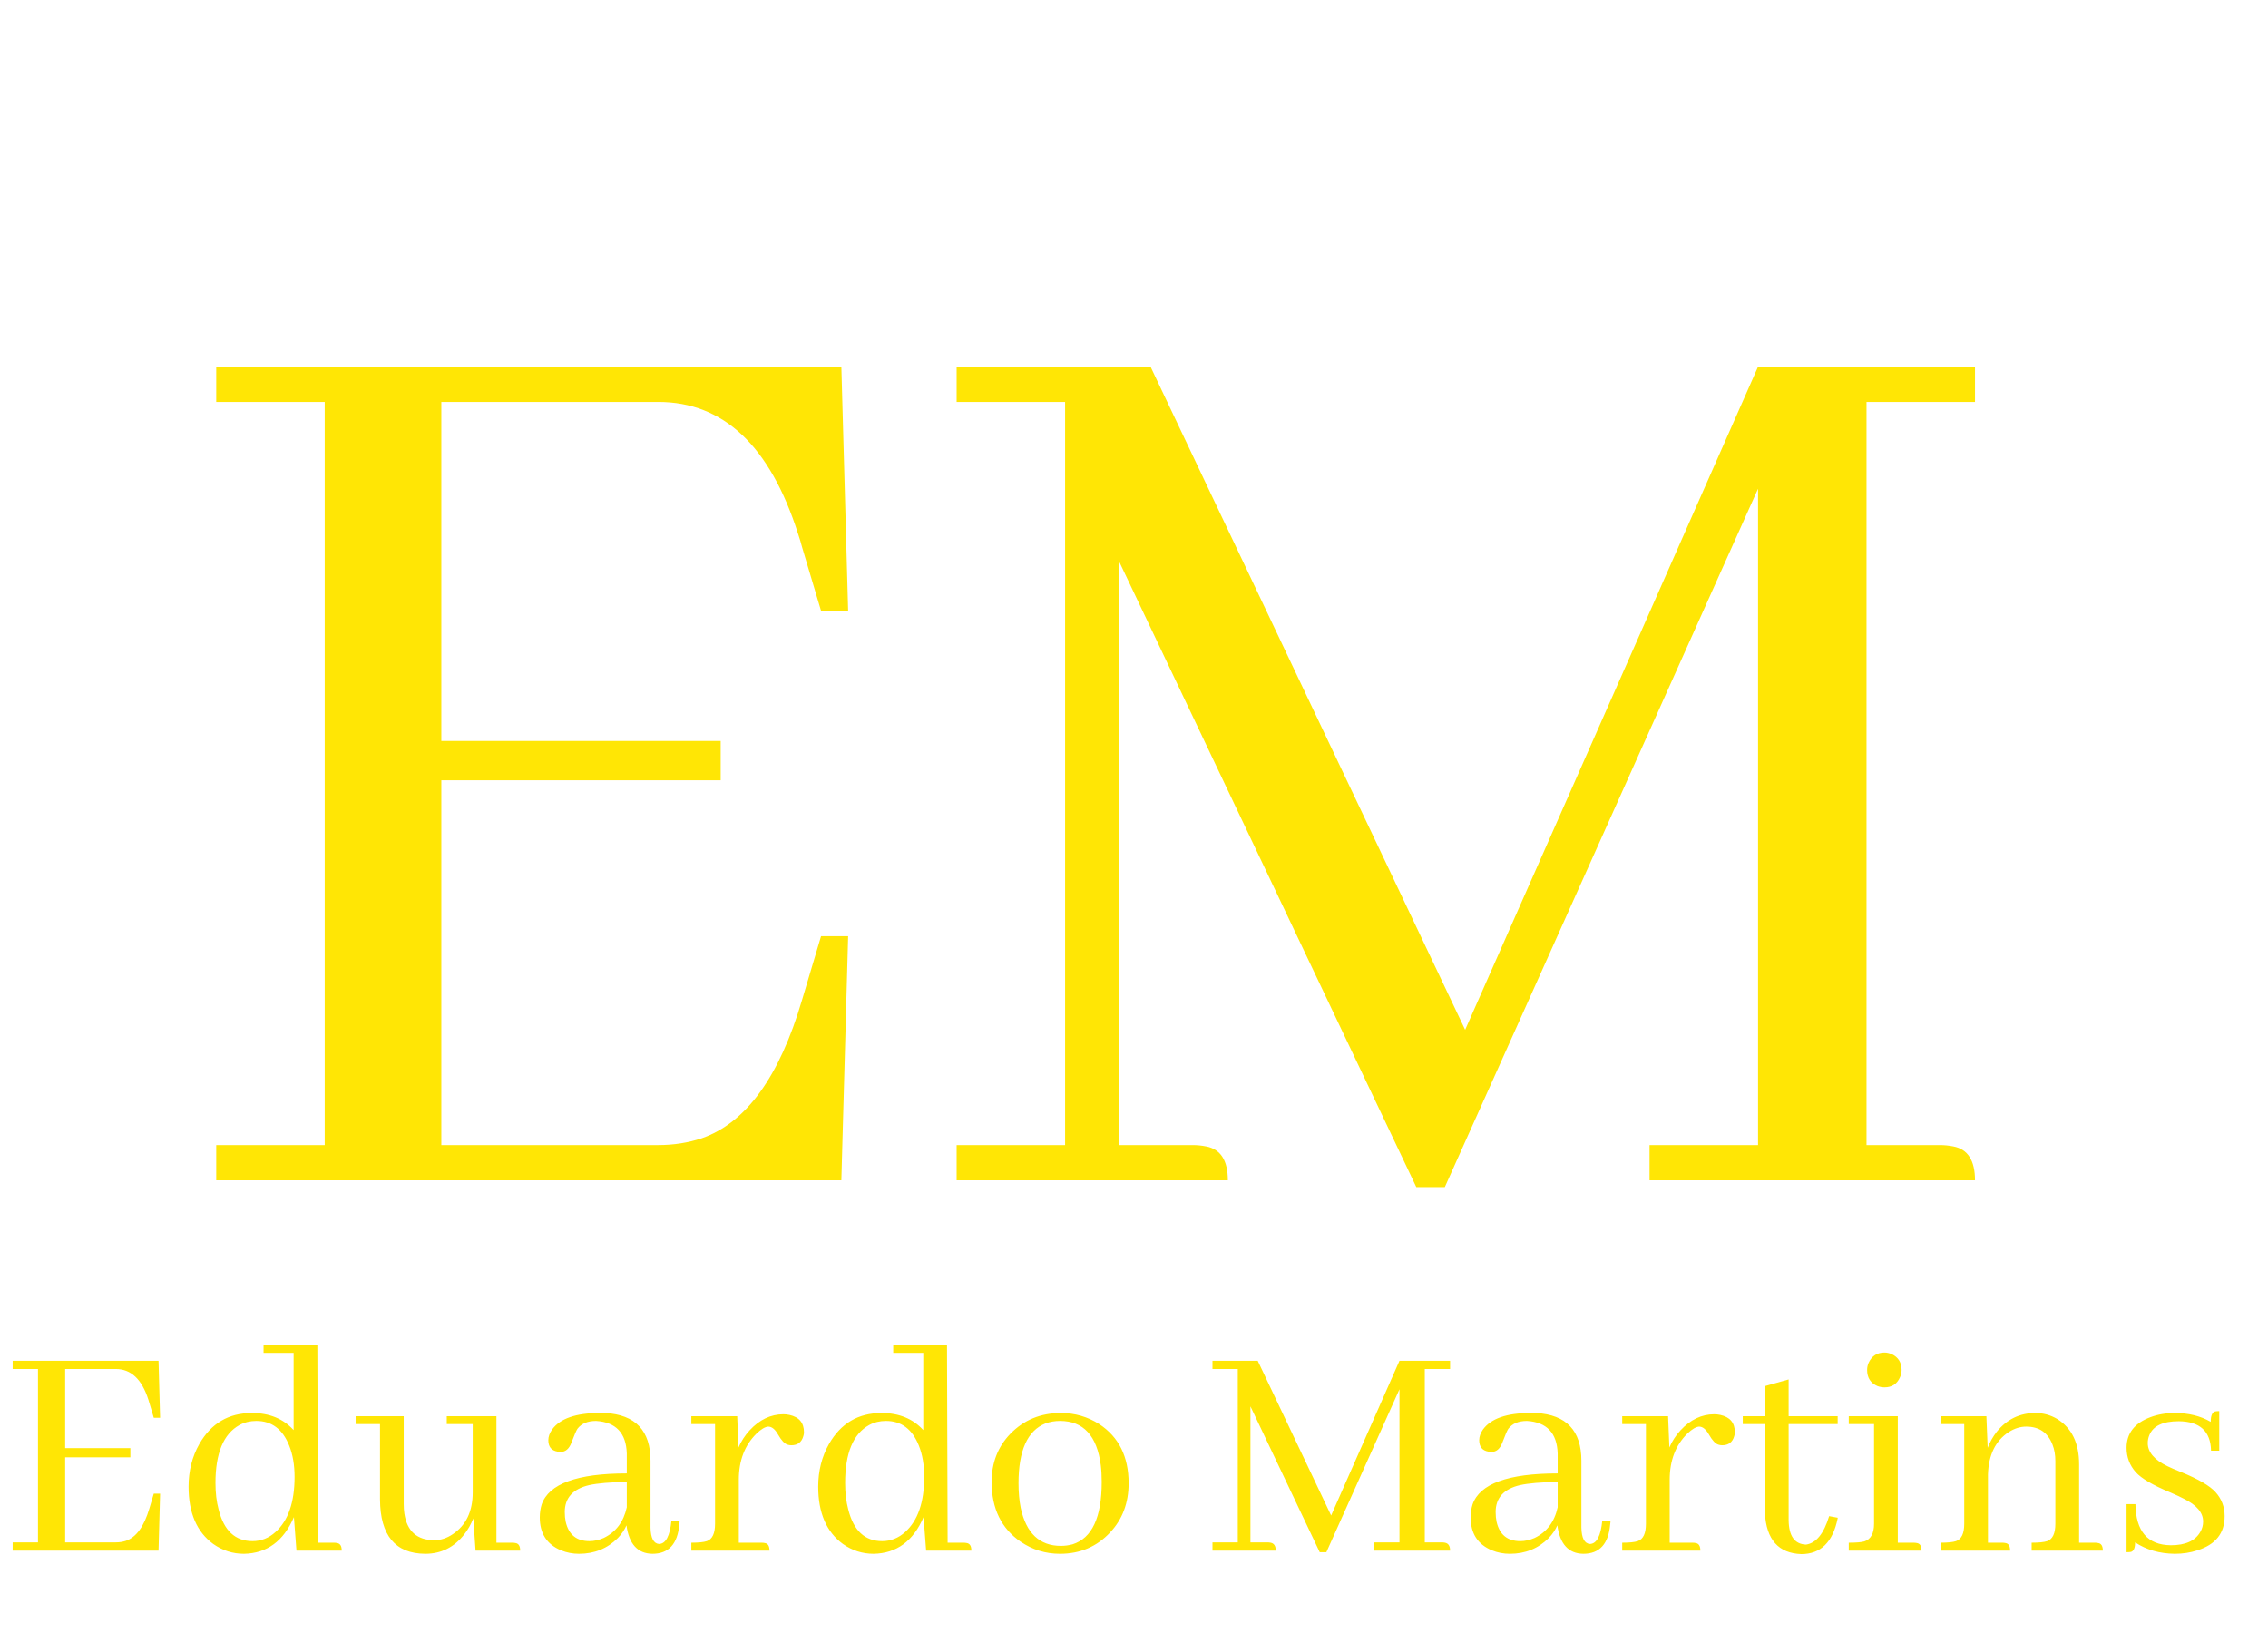 <svg width="98" height="71" viewBox="0 0 98 71" fill="none" xmlns="http://www.w3.org/2000/svg">
<path d="M6.918 61.258H6.645L6.453 60.615C6.444 60.579 6.43 60.533 6.412 60.478C6.13 59.594 5.66 59.152 5.004 59.152H2.816V62.57H5.633V62.967H2.816V66.644H5.004C5.159 66.644 5.305 66.622 5.441 66.576C5.888 66.421 6.225 65.956 6.453 65.182L6.645 64.539H6.918L6.85 67H0.547V66.644H1.641V59.152H0.547V58.797H6.85L6.918 61.258ZM12.81 67L12.701 65.551C12.255 66.59 11.534 67.118 10.541 67.137C10.058 67.137 9.616 66.995 9.215 66.713C8.504 66.193 8.148 65.368 8.148 64.238C8.148 63.555 8.303 62.94 8.613 62.393C9.124 61.499 9.88 61.053 10.883 61.053C11.639 61.053 12.241 61.299 12.688 61.791V58.455H11.389V58.113H13.713L13.74 66.658H14.424C14.479 66.658 14.524 66.663 14.56 66.672C14.697 66.69 14.766 66.799 14.766 67H12.81ZM9.311 64.074C9.311 64.503 9.356 64.885 9.447 65.223C9.675 66.134 10.163 66.59 10.91 66.59C11.284 66.59 11.617 66.458 11.908 66.193C12.455 65.701 12.729 64.908 12.729 63.815C12.729 63.295 12.651 62.844 12.496 62.461C12.213 61.75 11.74 61.395 11.074 61.395C10.81 61.395 10.568 61.454 10.35 61.572C9.657 61.955 9.311 62.789 9.311 64.074ZM22.135 66.658C22.189 66.658 22.235 66.663 22.271 66.672C22.408 66.69 22.477 66.799 22.477 67H20.549L20.453 65.606C20.353 65.861 20.221 66.093 20.057 66.303C19.619 66.859 19.059 67.137 18.375 67.137C17.081 67.128 16.429 66.344 16.42 64.785V61.531H15.367V61.19H17.445V64.99C17.445 65.136 17.454 65.273 17.473 65.4C17.591 66.166 18.024 66.549 18.771 66.549C19.045 66.549 19.309 66.462 19.564 66.289C20.139 65.906 20.426 65.305 20.426 64.484V61.531H19.305V61.19H21.451V66.658H22.135ZM28.191 67.137C27.553 67.128 27.18 66.717 27.07 65.906C26.988 66.098 26.865 66.28 26.701 66.453C26.245 66.909 25.685 67.137 25.02 67.137C24.746 67.137 24.486 67.087 24.24 66.986C23.63 66.731 23.324 66.257 23.324 65.564C23.324 65.364 23.352 65.177 23.406 65.004C23.716 64.111 24.942 63.664 27.084 63.664V62.803C27.057 61.919 26.615 61.449 25.758 61.395C25.393 61.395 25.124 61.508 24.951 61.736C24.906 61.8 24.819 62.001 24.691 62.338C24.591 62.602 24.436 62.734 24.227 62.734C24.181 62.734 24.135 62.73 24.09 62.721C23.826 62.675 23.693 62.511 23.693 62.228C23.693 62.074 23.748 61.919 23.857 61.764C24.204 61.29 24.887 61.053 25.908 61.053C25.99 61.053 26.072 61.053 26.154 61.053C27.458 61.126 28.109 61.814 28.109 63.117V66.002C28.119 66.458 28.241 66.695 28.479 66.713C28.77 66.704 28.948 66.367 29.012 65.701L29.367 65.715C29.367 65.76 29.363 65.811 29.354 65.865C29.281 66.713 28.893 67.137 28.191 67.137ZM25.471 66.59C25.671 66.59 25.876 66.544 26.086 66.453C26.615 66.198 26.947 65.756 27.084 65.127V64.033C26.373 64.042 25.831 64.088 25.457 64.17C24.755 64.334 24.404 64.721 24.404 65.332C24.404 65.487 24.418 65.628 24.445 65.756C24.573 66.312 24.915 66.59 25.471 66.59ZM32.908 66.658C32.963 66.658 33.008 66.663 33.045 66.672C33.182 66.69 33.25 66.799 33.25 67H29.873V66.658C30.183 66.658 30.406 66.635 30.543 66.59C30.78 66.508 30.898 66.257 30.898 65.838V61.531H29.873V61.19H31.855L31.91 62.543C32.029 62.27 32.188 62.023 32.389 61.805C32.817 61.34 33.305 61.107 33.852 61.107C33.934 61.107 34.02 61.117 34.111 61.135C34.531 61.226 34.74 61.477 34.74 61.887C34.74 61.941 34.731 61.996 34.713 62.051C34.64 62.315 34.467 62.447 34.193 62.447C34.139 62.447 34.084 62.438 34.029 62.42C33.902 62.383 33.765 62.238 33.619 61.982C33.492 61.755 33.35 61.641 33.195 61.641C33.059 61.65 32.89 61.75 32.69 61.941C32.179 62.443 31.924 63.108 31.924 63.938V66.658H32.908ZM40.018 67L39.908 65.551C39.462 66.59 38.742 67.118 37.748 67.137C37.265 67.137 36.823 66.995 36.422 66.713C35.711 66.193 35.355 65.368 35.355 64.238C35.355 63.555 35.51 62.94 35.82 62.393C36.331 61.499 37.087 61.053 38.09 61.053C38.846 61.053 39.448 61.299 39.895 61.791V58.455H38.596V58.113H40.92L40.947 66.658H41.631C41.685 66.658 41.731 66.663 41.768 66.672C41.904 66.69 41.973 66.799 41.973 67H40.018ZM36.518 64.074C36.518 64.503 36.563 64.885 36.654 65.223C36.882 66.134 37.37 66.59 38.117 66.59C38.491 66.59 38.824 66.458 39.115 66.193C39.662 65.701 39.935 64.908 39.935 63.815C39.935 63.295 39.858 62.844 39.703 62.461C39.421 61.75 38.947 61.395 38.281 61.395C38.017 61.395 37.775 61.454 37.557 61.572C36.864 61.955 36.518 62.789 36.518 64.074ZM44.01 64.088C44.01 64.48 44.042 64.835 44.105 65.154C44.342 66.248 44.921 66.795 45.842 66.795C46.015 66.795 46.184 66.772 46.348 66.727C47.186 66.462 47.605 65.564 47.605 64.033C47.605 63.769 47.592 63.527 47.565 63.309C47.4 62.033 46.812 61.395 45.801 61.395C45.582 61.395 45.372 61.431 45.172 61.504C44.397 61.814 44.01 62.675 44.01 64.088ZM45.842 61.053C46.443 61.053 46.995 61.212 47.496 61.531C48.344 62.087 48.768 62.94 48.768 64.088C48.768 64.936 48.503 65.642 47.975 66.207C47.4 66.827 46.676 67.137 45.801 67.137C45.181 67.137 44.616 66.963 44.105 66.617C43.267 66.043 42.848 65.182 42.848 64.033C42.848 63.204 43.117 62.511 43.654 61.955C44.238 61.353 44.967 61.053 45.842 61.053ZM62.658 58.797V59.152H61.565V66.644H62.303C62.348 66.644 62.394 66.649 62.44 66.658C62.585 66.686 62.658 66.799 62.658 67H59.377V66.644H60.471V60.027L57.312 67.068H57.025L54.031 60.766V66.644H54.77C54.815 66.644 54.861 66.649 54.906 66.658C55.052 66.686 55.125 66.799 55.125 67H52.391V66.644H53.484V59.152H52.391V58.797H54.346L57.518 65.482L60.471 58.797H62.658ZM68.414 67.137C67.776 67.128 67.402 66.717 67.293 65.906C67.211 66.098 67.088 66.28 66.924 66.453C66.468 66.909 65.908 67.137 65.242 67.137C64.969 67.137 64.709 67.087 64.463 66.986C63.852 66.731 63.547 66.257 63.547 65.564C63.547 65.364 63.574 65.177 63.629 65.004C63.939 64.111 65.165 63.664 67.307 63.664V62.803C67.279 61.919 66.837 61.449 65.981 61.395C65.616 61.395 65.347 61.508 65.174 61.736C65.128 61.8 65.042 62.001 64.914 62.338C64.814 62.602 64.659 62.734 64.449 62.734C64.404 62.734 64.358 62.73 64.312 62.721C64.048 62.675 63.916 62.511 63.916 62.228C63.916 62.074 63.971 61.919 64.08 61.764C64.426 61.29 65.11 61.053 66.131 61.053C66.213 61.053 66.295 61.053 66.377 61.053C67.68 61.126 68.332 61.814 68.332 63.117V66.002C68.341 66.458 68.464 66.695 68.701 66.713C68.993 66.704 69.171 66.367 69.234 65.701L69.59 65.715C69.59 65.76 69.585 65.811 69.576 65.865C69.503 66.713 69.116 67.137 68.414 67.137ZM65.693 66.59C65.894 66.59 66.099 66.544 66.309 66.453C66.837 66.198 67.17 65.756 67.307 65.127V64.033C66.596 64.042 66.053 64.088 65.68 64.17C64.978 64.334 64.627 64.721 64.627 65.332C64.627 65.487 64.641 65.628 64.668 65.756C64.796 66.312 65.137 66.59 65.693 66.59ZM73.131 66.658C73.186 66.658 73.231 66.663 73.268 66.672C73.404 66.69 73.473 66.799 73.473 67H70.096V66.658C70.406 66.658 70.629 66.635 70.766 66.59C71.003 66.508 71.121 66.257 71.121 65.838V61.531H70.096V61.19H72.078L72.133 62.543C72.251 62.27 72.411 62.023 72.611 61.805C73.04 61.34 73.527 61.107 74.074 61.107C74.156 61.107 74.243 61.117 74.334 61.135C74.753 61.226 74.963 61.477 74.963 61.887C74.963 61.941 74.954 61.996 74.936 62.051C74.863 62.315 74.689 62.447 74.416 62.447C74.361 62.447 74.307 62.438 74.252 62.42C74.124 62.383 73.988 62.238 73.842 61.982C73.714 61.755 73.573 61.641 73.418 61.641C73.281 61.65 73.113 61.75 72.912 61.941C72.402 62.443 72.147 63.108 72.147 63.938V66.658H73.131ZM75.305 61.531V61.19H76.262V59.891L77.287 59.603V61.19H79.406V61.531H77.287V65.688C77.296 66.371 77.547 66.722 78.039 66.74C78.477 66.676 78.809 66.266 79.037 65.51L79.406 65.578C79.406 65.587 79.406 65.596 79.406 65.606C79.197 66.635 78.672 67.15 77.834 67.15C76.85 67.114 76.326 66.526 76.262 65.387V61.531H75.305ZM82.688 66.658C82.733 66.658 82.779 66.663 82.824 66.672C82.961 66.69 83.029 66.799 83.029 67H79.885V66.658C80.195 66.658 80.418 66.64 80.555 66.603C80.837 66.512 80.978 66.257 80.978 65.838V61.531H79.885V61.19H82.004V66.658H82.688ZM82.168 59.193C82.168 59.303 82.145 59.408 82.1 59.508C81.972 59.8 81.749 59.945 81.43 59.945C81.329 59.945 81.229 59.927 81.129 59.891C80.828 59.763 80.678 59.531 80.678 59.193C80.678 59.084 80.701 58.979 80.746 58.879C80.883 58.587 81.111 58.441 81.43 58.441C81.53 58.441 81.635 58.464 81.744 58.51C82.027 58.647 82.168 58.874 82.168 59.193ZM86.516 66.658C86.57 66.658 86.616 66.663 86.652 66.672C86.789 66.69 86.857 66.799 86.857 67H83.85V66.658C84.159 66.658 84.383 66.635 84.519 66.59C84.757 66.508 84.875 66.257 84.875 65.838V61.531H83.85V61.19H85.832L85.887 62.557C85.987 62.301 86.119 62.069 86.283 61.859C86.721 61.322 87.277 61.053 87.951 61.053C88.288 61.053 88.603 61.139 88.894 61.312C89.523 61.704 89.838 62.356 89.838 63.268V66.658H90.522C90.576 66.658 90.622 66.663 90.658 66.672C90.795 66.69 90.863 66.799 90.863 67H87.787V66.658C88.097 66.658 88.32 66.635 88.457 66.59C88.694 66.508 88.812 66.257 88.812 65.838V63.131C88.812 62.867 88.772 62.63 88.689 62.42C88.489 61.9 88.111 61.641 87.555 61.641C87.299 61.641 87.049 61.718 86.803 61.873C86.228 62.247 85.928 62.857 85.9 63.705V66.658H86.516ZM93.803 66.768C94.432 66.768 94.856 66.576 95.074 66.193C95.156 66.057 95.197 65.906 95.197 65.742C95.197 65.359 94.919 65.031 94.363 64.758C94.245 64.694 94.049 64.603 93.775 64.484C93.028 64.174 92.531 63.883 92.285 63.609C92.021 63.309 91.889 62.958 91.889 62.557C91.889 61.928 92.235 61.486 92.928 61.23C93.247 61.112 93.593 61.053 93.967 61.053C94.568 61.053 95.088 61.18 95.525 61.435C95.525 61.171 95.589 61.021 95.717 60.984C95.772 60.975 95.831 60.971 95.894 60.971V62.68H95.539C95.521 61.841 95.056 61.417 94.144 61.408C93.461 61.408 93.037 61.609 92.873 62.01C92.828 62.119 92.805 62.233 92.805 62.352C92.805 62.743 93.087 63.076 93.652 63.35C93.78 63.413 93.981 63.5 94.254 63.609C94.992 63.91 95.484 64.197 95.731 64.471C95.995 64.762 96.127 65.109 96.127 65.51C96.127 66.248 95.735 66.74 94.951 66.986C94.65 67.087 94.322 67.137 93.967 67.137C93.311 67.128 92.741 66.963 92.258 66.644C92.258 66.882 92.199 67.018 92.08 67.055C92.025 67.064 91.962 67.068 91.889 67.068V64.99H92.272C92.29 66.166 92.8 66.758 93.803 66.768Z" fill="#FFE605"/>
<path d="M36.648 26.391H35.477L34.656 23.637C34.617 23.48 34.559 23.285 34.48 23.051C33.27 19.262 31.258 17.367 28.445 17.367H19.07V32.016H31.141V33.715H19.07V49.477H28.445C29.109 49.477 29.734 49.379 30.32 49.184C32.234 48.52 33.68 46.527 34.656 43.207L35.477 40.453H36.648L36.355 51H9.344V49.477H14.031V17.367H9.344V15.844H36.355L36.648 26.391ZM85.34 15.844V17.367H80.652V49.477H83.816C84.012 49.477 84.207 49.496 84.402 49.535C85.027 49.652 85.34 50.141 85.34 51H71.277V49.477H75.965V21.117L62.43 51.293H61.199L48.367 24.281V49.477H51.531C51.727 49.477 51.922 49.496 52.117 49.535C52.742 49.652 53.055 50.141 53.055 51H41.336V49.477H46.023V17.367H41.336V15.844H49.715L63.309 44.496L75.965 15.844H85.34Z" fill="#FFE605"/>
</svg>
